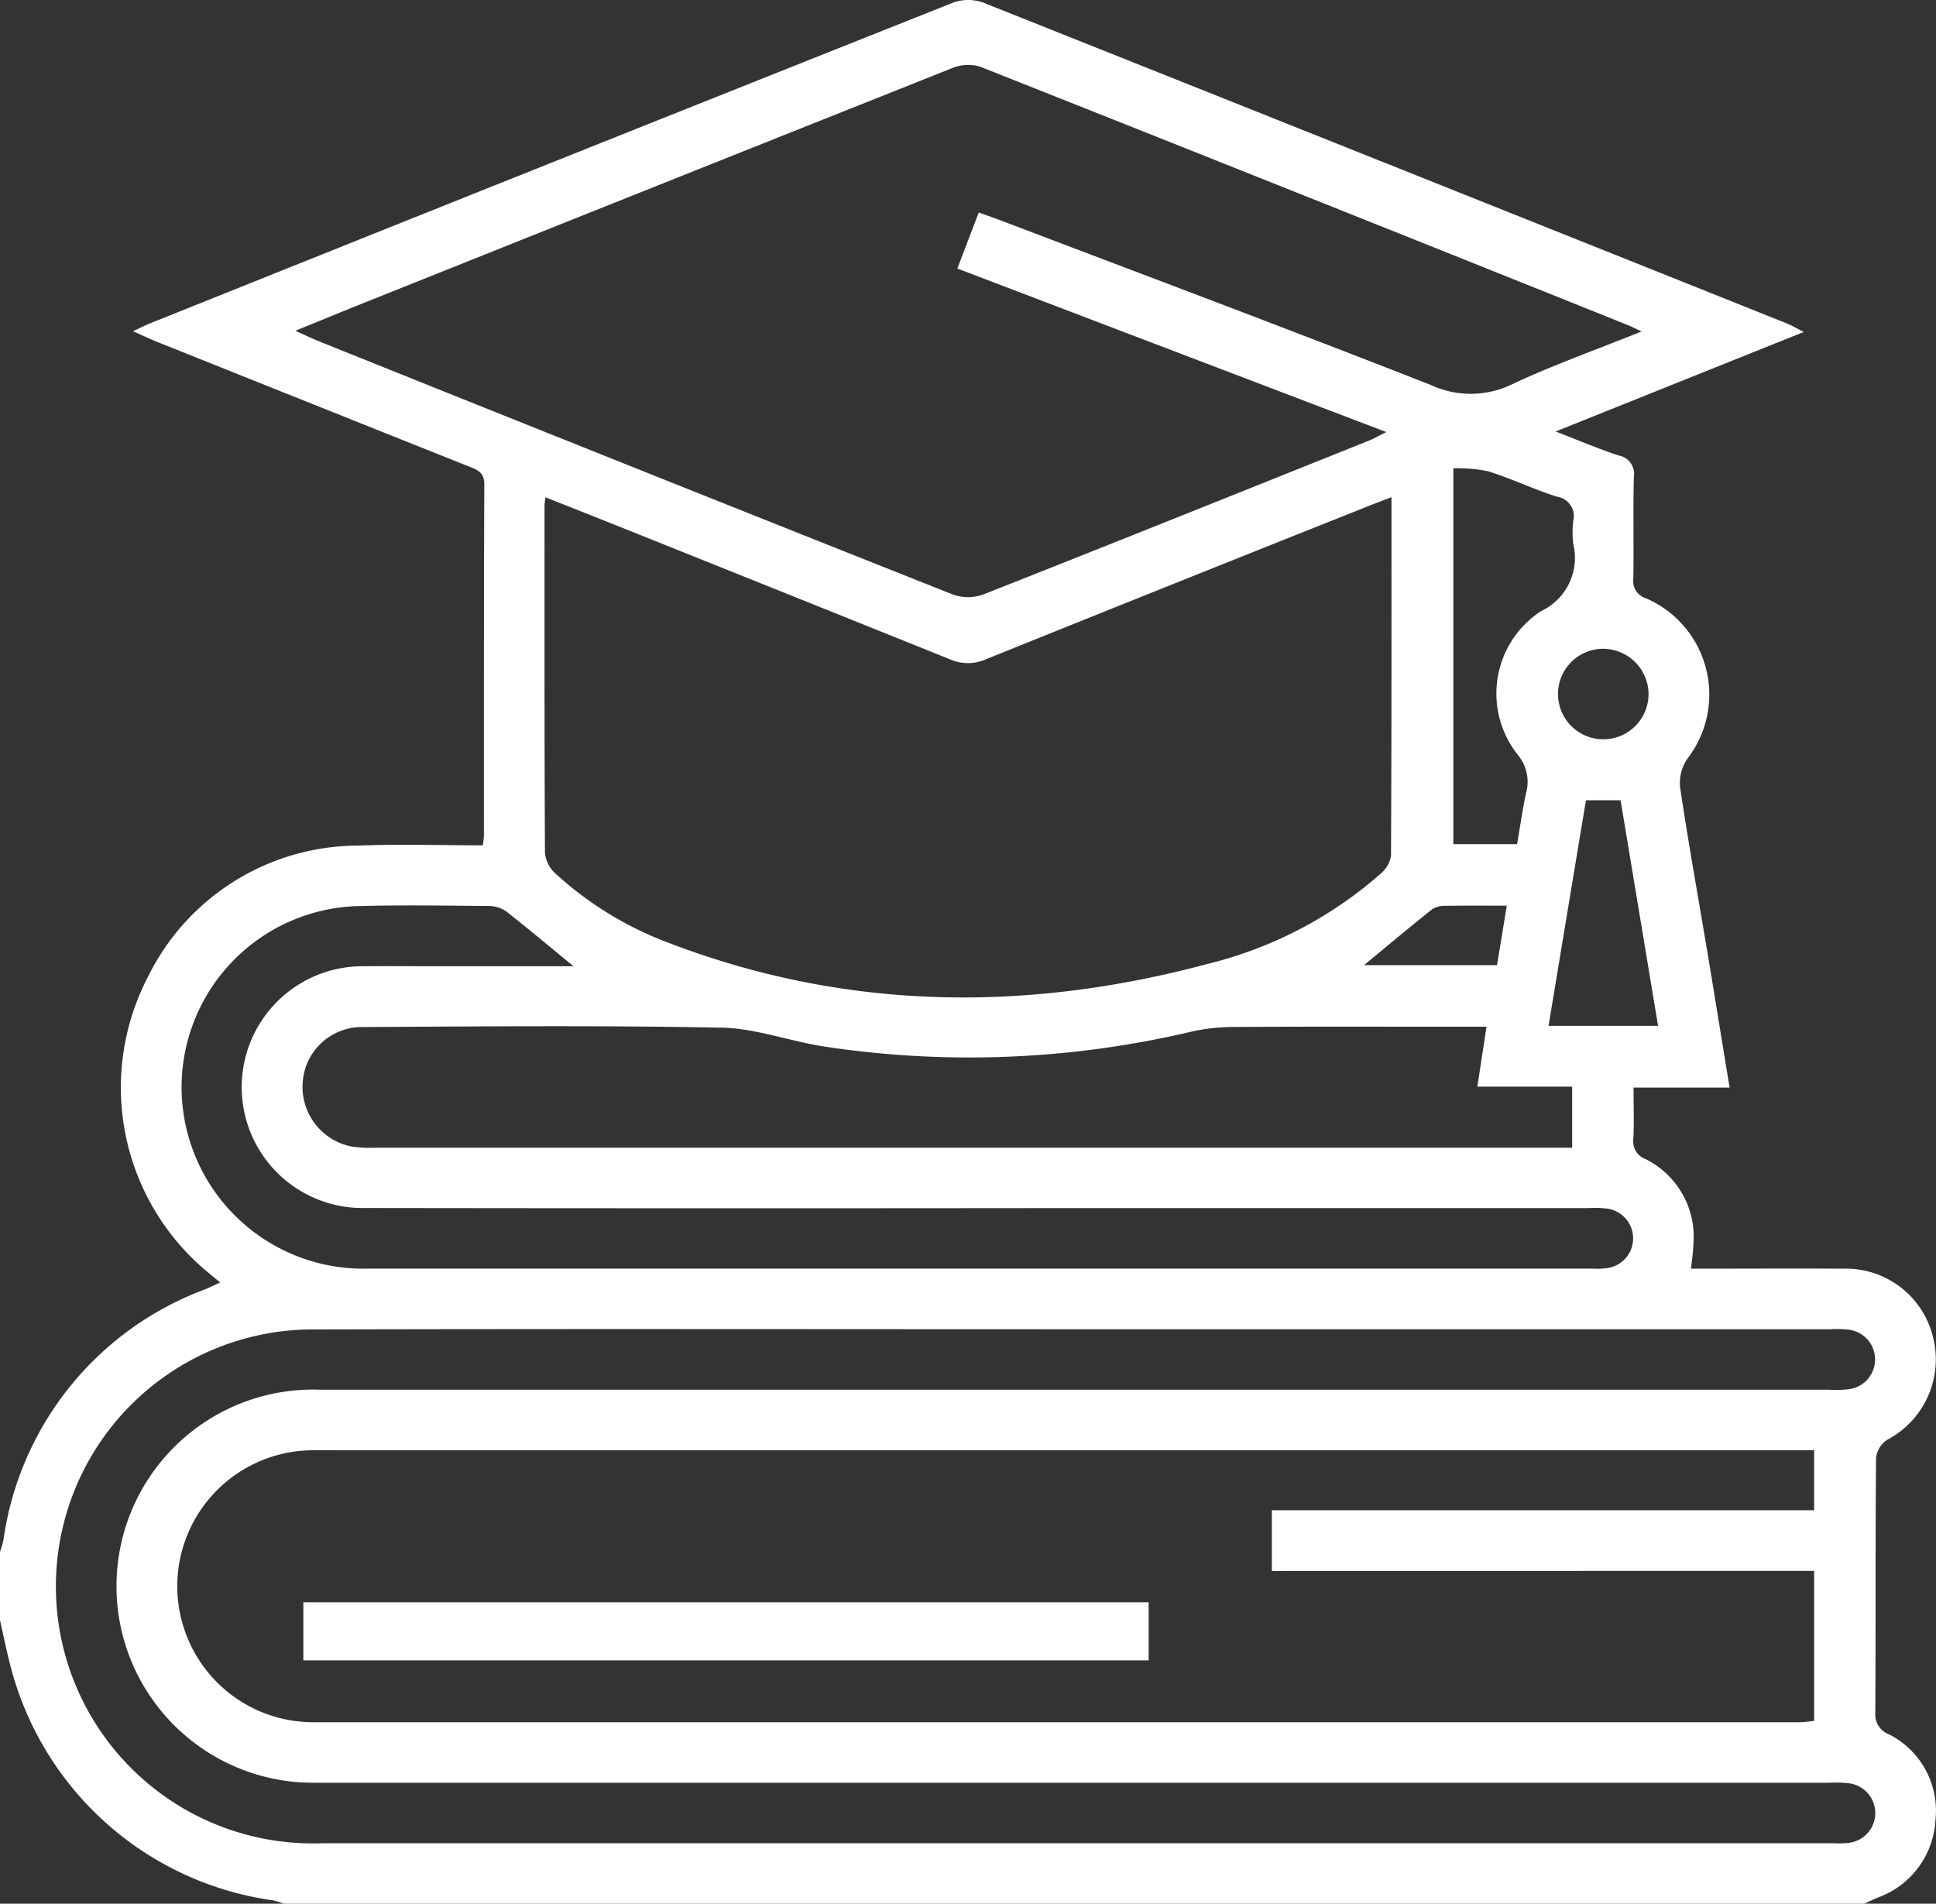 <svg xmlns="http://www.w3.org/2000/svg" xmlns:xlink="http://www.w3.org/1999/xlink" width="101.683" height="100" viewBox="0 0 101.683 100">
  <rect x="0" y="0" width="101.683" height="100" fill="#333333" stroke="none"/>
  <defs>
    <clipPath id="clip-path">
      <rect id="Retângulo_146" data-name="Retângulo 146" width="101.683" height="100" fill="none"/>
    </clipPath>
  </defs>
  <g id="Grupo_236" data-name="Grupo 236" transform="translate(-485.658 -2005)">
    <g id="Grupo_172" data-name="Grupo 172" transform="translate(485.658 2005)">
      <g id="Grupo_171" data-name="Grupo 171" clip-path="url(#clip-path)">
        <path id="Caminho_362" data-name="Caminho 362" d="M99.208,91.1a1.106,1.106,0,0,1-.714-1.109c.028-4.466,0-8.933.04-13.4a1.326,1.326,0,0,1,.569-.952,4.768,4.768,0,0,0,2.433-5.364,4.709,4.709,0,0,0-4.722-3.632c-2.645-.015-5.289,0-8.005,0a12.539,12.539,0,0,0,.148-1.775,4.562,4.562,0,0,0-2.537-3.986.984.984,0,0,1-.633-1.06c.042-.855.011-1.713.011-2.693h5.045c-.4-2.413-.763-4.692-1.143-6.97-.49-2.933-1.019-5.861-1.458-8.8a2.257,2.257,0,0,1,.384-1.507,5.507,5.507,0,0,0-2.171-8.422.941.941,0,0,1-.67-1.021c.034-1.786-.018-3.574.029-5.359a.979.979,0,0,0-.8-1.124c-1.061-.349-2.093-.791-3.308-1.26L94.74,17.437c-.391-.2-.619-.336-.862-.434Q72.761,8.553,51.632.133a2.342,2.342,0,0,0-1.58.008Q28.966,8.527,7.906,16.976c-.259.1-.508.234-.921.425.542.238.917.416,1.3.57q8.187,3.279,16.378,6.547c.447.178.777.316.774.938-.028,6.154-.018,12.308-.021,18.462,0,.126-.028.252-.056.486-2.2,0-4.373-.072-6.543.015A12.324,12.324,0,0,0,7.772,51.31a12.591,12.591,0,0,0,3.176,15.547l.617.51c-.332.15-.581.272-.838.378A16.49,16.49,0,0,0,.184,80.871c-.04.225-.122.441-.184.661v3.575c.182.8.341,1.608.549,2.4A16.611,16.611,0,0,0,14.343,99.825,3.4,3.4,0,0,1,14.9,100H97.913c.234-.106.466-.218.7-.317a4.586,4.586,0,0,0,3.039-4.059A4.5,4.5,0,0,0,99.208,91.1M81.333,53.886c.656-3.955,1.3-7.85,1.965-11.849h1.818c.656,3.944,1.307,7.866,1.97,11.849Zm-8.27-8.957a1.556,1.556,0,0,1-.547.964A21.468,21.468,0,0,1,63.555,50.6c-9.545,2.576-19.024,2.508-28.35-1.041a18.261,18.261,0,0,1-6.06-3.7,1.682,1.682,0,0,1-.523-1.076C28.591,38.7,28.6,32.613,28.6,26.524a3.749,3.749,0,0,1,.052-.4c1.278.506,2.53,1,3.779,1.5q8.742,3.5,17.476,7.013a2.323,2.323,0,0,0,1.889-.011q10.158-4.095,20.335-8.144c.273-.109.548-.21.952-.364,0,6.37.008,12.59-.024,18.81m2.166,2.827a1.3,1.3,0,0,1,.734-.172c1.016-.018,2.032-.008,3.181-.008-.187,1.138-.346,2.109-.512,3.122H71.644c1.218-1.006,2.389-1.991,3.585-2.942M37.891,53.981c1.822.036,3.621.727,5.449,1a50.773,50.773,0,0,0,19.12-.763,10.27,10.27,0,0,1,2.249-.272c4.071-.026,8.143-.012,12.214-.012h1.152c-.163,1.067-.311,2.039-.481,3.146h4.979v3.208H81.421q-30.832,0-61.665,0a6.884,6.884,0,0,1-1.286-.061,3.194,3.194,0,0,1-2.57-3.4,3.114,3.114,0,0,1,3.026-2.877c6.322-.033,12.646-.092,18.965.033M86.586,36.45a2.378,2.378,0,1,1-2.411-2.371,2.4,2.4,0,0,1,2.411,2.371M81.777,26.092a1.033,1.033,0,0,1,.852,1.281,5.131,5.131,0,0,0,0,1.188A3.09,3.09,0,0,1,80.942,32.1a5.17,5.17,0,0,0-1.206,7.574,2.2,2.2,0,0,1,.412,2c-.182.869-.309,1.749-.467,2.668H76.333V24.6a8.137,8.137,0,0,1,1.825.154c1.225.385,2.394.95,3.619,1.336M16.756,17.929c-.353-.141-.695-.307-1.245-.553,1.377-.56,2.553-1.046,3.733-1.518Q34.613,9.709,49.989,3.586A2.219,2.219,0,0,1,51.472,3.5q17.04,6.759,34.054,13.588c.152.061.3.138.695.324-2.415.971-4.652,1.762-6.788,2.766a4.972,4.972,0,0,1-4.3.038c-7.532-2.958-15.111-5.8-22.674-8.675-.305-.116-.614-.221-1.054-.378-.371.973-.729,1.909-1.123,2.943l22.53,8.59c-.417.207-.658.348-.915.451-6.745,2.7-13.488,5.412-20.248,8.078a2.355,2.355,0,0,1-1.58.013Q33.4,24.619,16.756,17.929M9.541,56.815A9.531,9.531,0,0,1,18.677,47.6c2.348-.067,4.7-.029,7.048-.008a1.557,1.557,0,0,1,.885.3c1.142.9,2.253,1.83,3.513,2.864-2.408,0-4.711,0-7.014,0-1.324,0-2.648-.012-3.972,0a6.351,6.351,0,1,0,.04,12.7q17.571.024,35.144.006H83.409a5.737,5.737,0,0,1,.991.024,1.577,1.577,0,0,1,.008,3.127,4.173,4.173,0,0,1-.792.025q-32.115,0-64.232,0a9.548,9.548,0,0,1-9.843-9.821m85.743,25.7V90.4c-.252.023-.5.067-.755.067q-38.972,0-77.944,0a7.144,7.144,0,0,1-.392-14.282c.5-.014.993-.008,1.489-.008h77.6v3.155H66.8v3.19ZM16.81,73a10.327,10.327,0,0,0-1,20.628c.5.025.993.021,1.489.021h78.73a6.383,6.383,0,0,1,1.09.026,1.576,1.576,0,0,1,0,3.126,4.261,4.261,0,0,1-.792.024q-39.712,0-79.425,0a13.5,13.5,0,1,1-.308-26.991c13.2-.035,26.409-.01,39.613-.01H96.113a5.736,5.736,0,0,1,.991.024,1.575,1.575,0,0,1,.021,3.123,5.979,5.979,0,0,1-1.089.029q-39.614,0-79.226,0" fill="#fff"/>
        <rect id="Retângulo_145" data-name="Retângulo 145" width="44.397" height="3.053" transform="translate(15.932 84.167)" fill="#fff"/>
      </g>
    </g>
  </g>
</svg>
